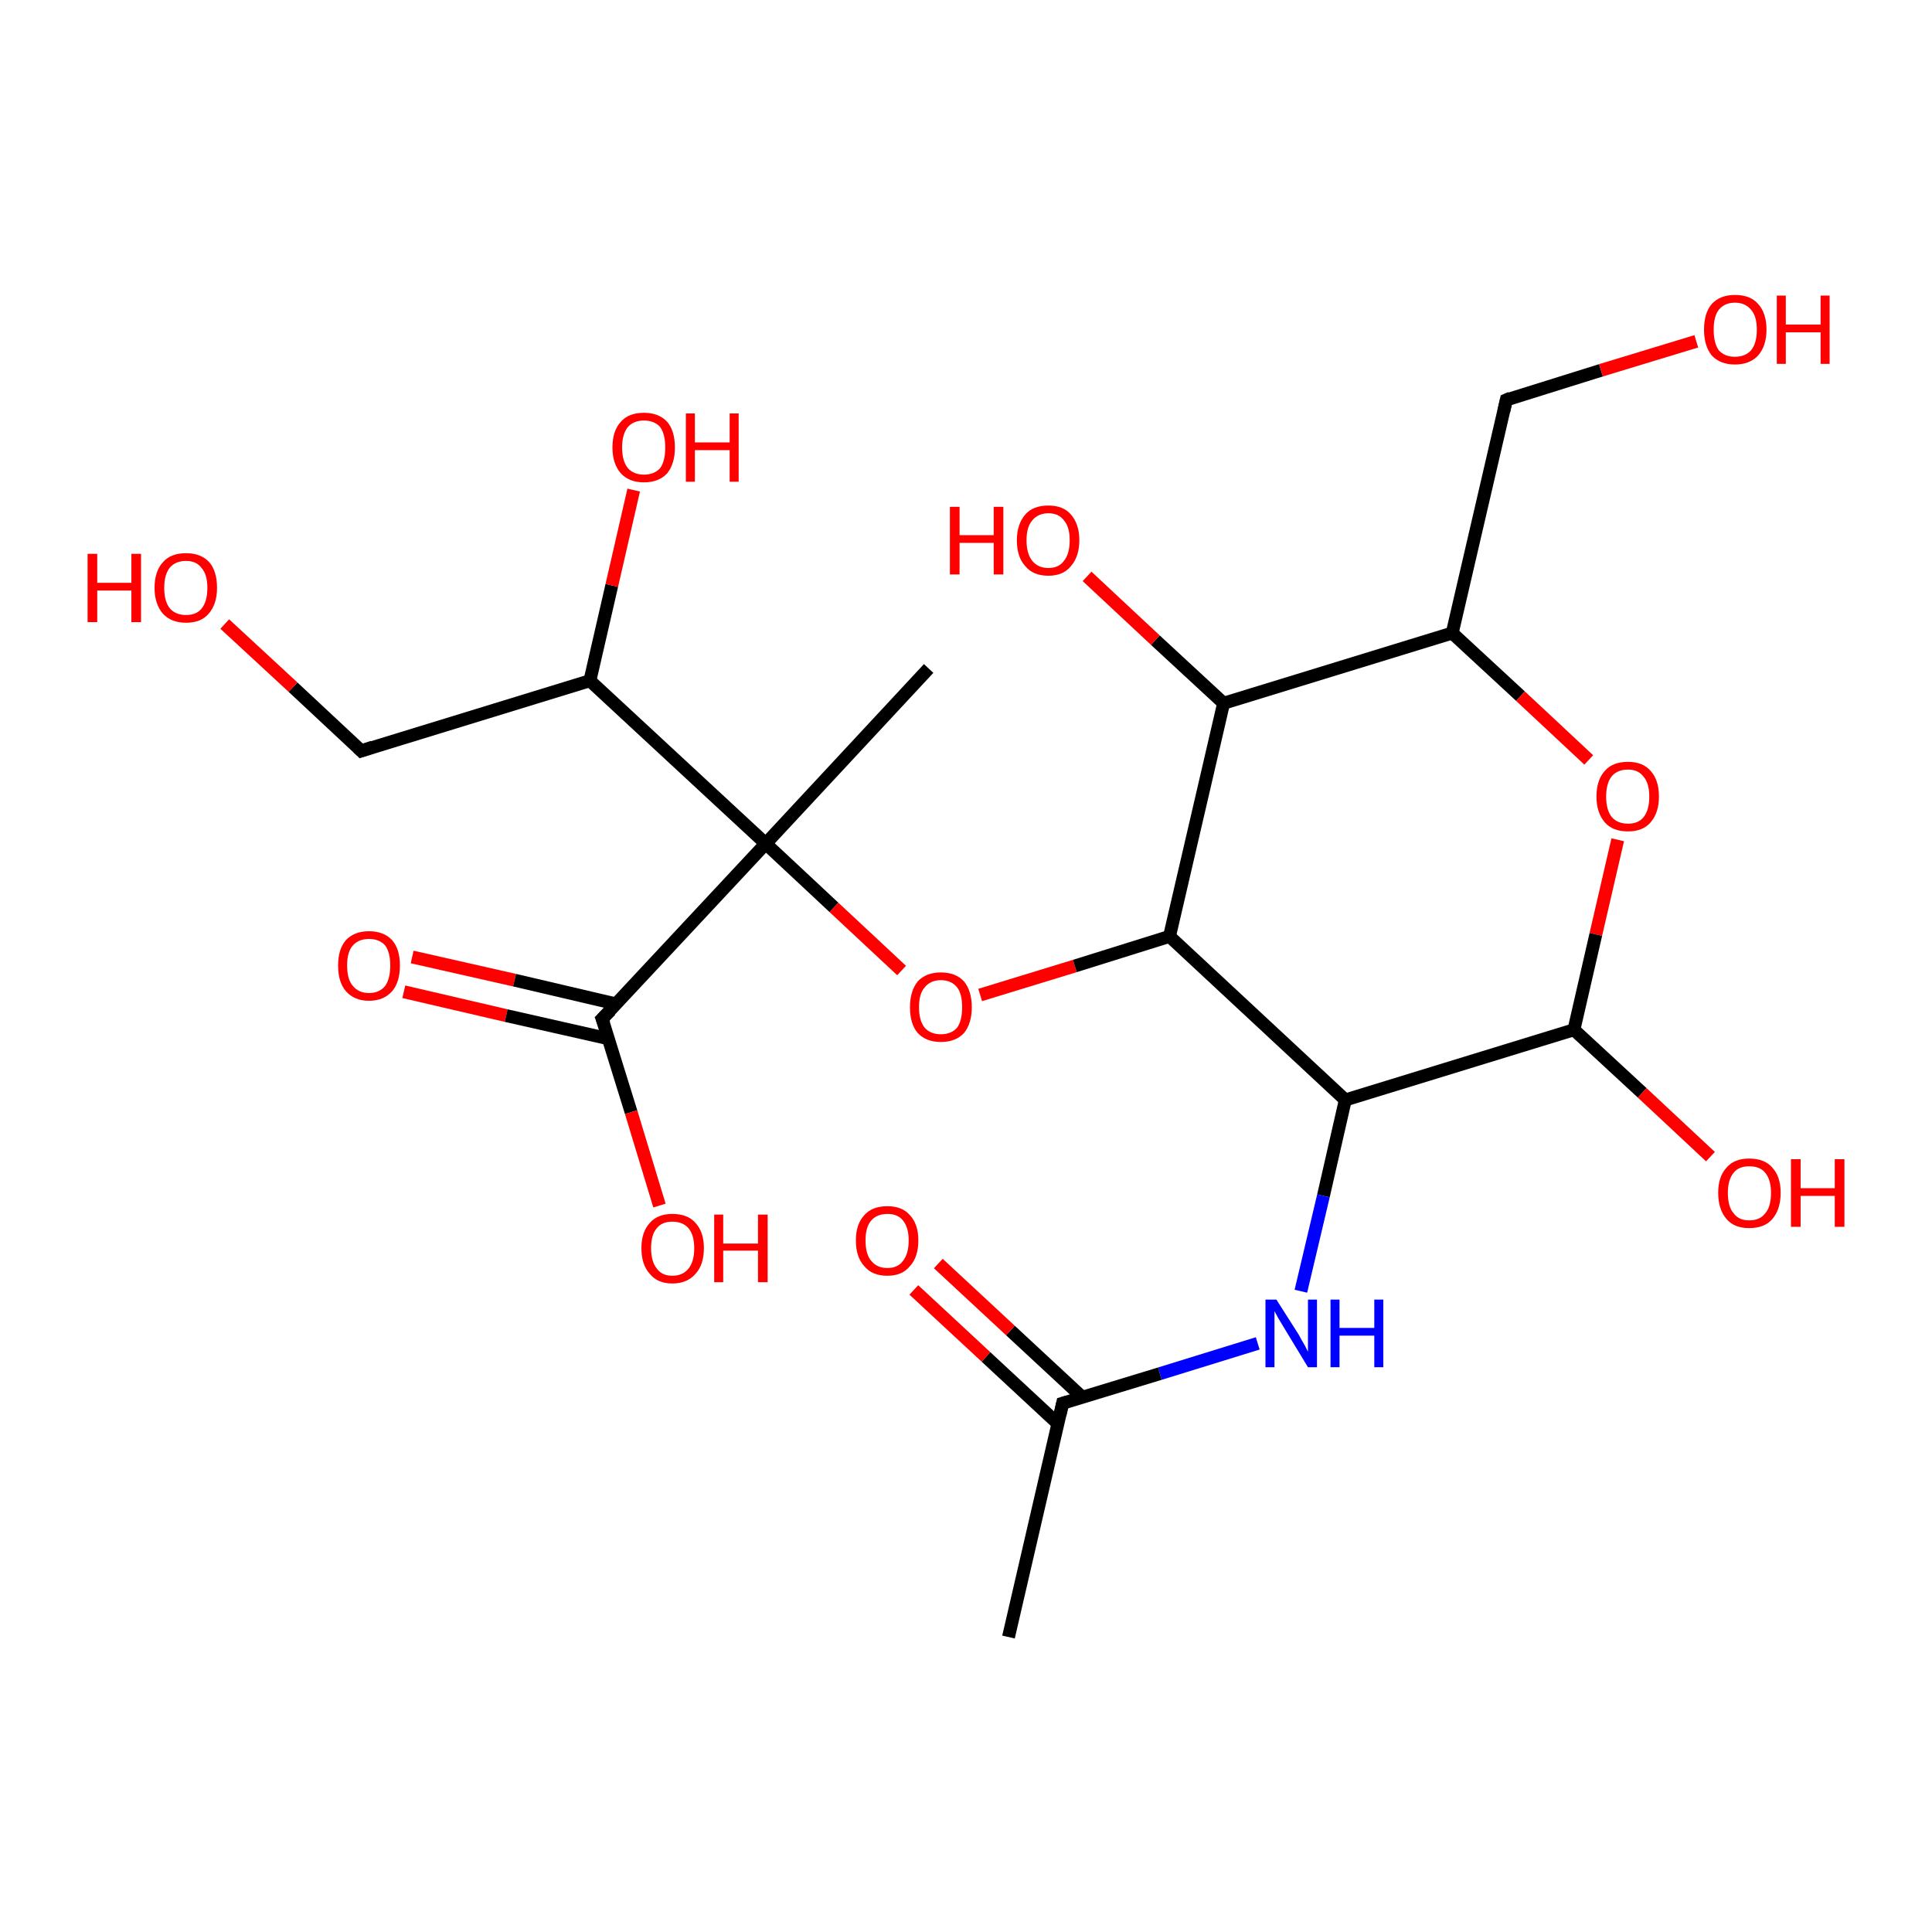 <?xml version='1.0' encoding='iso-8859-1'?>
<svg version='1.1' baseProfile='full'
              xmlns='http://www.w3.org/2000/svg'
                      xmlns:rdkit='http://www.rdkit.org/xml'
                      xmlns:xlink='http://www.w3.org/1999/xlink'
                  xml:space='preserve'
width='300px' height='300px' viewBox='0 0 300 300'>
<!-- END OF HEADER -->
<rect style='opacity:1.0;fill:#FFFFFF;stroke:none' width='300.0' height='300.0' x='0.0' y='0.0'> </rect>
<path class='bond-0 atom-0 atom-1' d='M 64.0,148.6 L 79.9,152.2' style='fill:none;fill-rule:evenodd;stroke:#FF0000;stroke-width:2.0px;stroke-linecap:butt;stroke-linejoin:miter;stroke-opacity:1' />
<path class='bond-0 atom-0 atom-1' d='M 79.9,152.2 L 95.7,155.9' style='fill:none;fill-rule:evenodd;stroke:#000000;stroke-width:2.0px;stroke-linecap:butt;stroke-linejoin:miter;stroke-opacity:1' />
<path class='bond-0 atom-0 atom-1' d='M 62.7,154.0 L 78.6,157.7' style='fill:none;fill-rule:evenodd;stroke:#FF0000;stroke-width:2.0px;stroke-linecap:butt;stroke-linejoin:miter;stroke-opacity:1' />
<path class='bond-0 atom-0 atom-1' d='M 78.6,157.7 L 94.5,161.3' style='fill:none;fill-rule:evenodd;stroke:#000000;stroke-width:2.0px;stroke-linecap:butt;stroke-linejoin:miter;stroke-opacity:1' />
<path class='bond-1 atom-1 atom-2' d='M 93.5,158.2 L 98.0,172.7' style='fill:none;fill-rule:evenodd;stroke:#000000;stroke-width:2.0px;stroke-linecap:butt;stroke-linejoin:miter;stroke-opacity:1' />
<path class='bond-1 atom-1 atom-2' d='M 98.0,172.7 L 102.4,187.2' style='fill:none;fill-rule:evenodd;stroke:#FF0000;stroke-width:2.0px;stroke-linecap:butt;stroke-linejoin:miter;stroke-opacity:1' />
<path class='bond-2 atom-1 atom-3' d='M 93.5,158.2 L 118.9,131.0' style='fill:none;fill-rule:evenodd;stroke:#000000;stroke-width:2.0px;stroke-linecap:butt;stroke-linejoin:miter;stroke-opacity:1' />
<path class='bond-3 atom-3 atom-4' d='M 118.9,131.0 L 129.5,140.9' style='fill:none;fill-rule:evenodd;stroke:#000000;stroke-width:2.0px;stroke-linecap:butt;stroke-linejoin:miter;stroke-opacity:1' />
<path class='bond-3 atom-3 atom-4' d='M 129.5,140.9 L 140.0,150.7' style='fill:none;fill-rule:evenodd;stroke:#FF0000;stroke-width:2.0px;stroke-linecap:butt;stroke-linejoin:miter;stroke-opacity:1' />
<path class='bond-4 atom-4 atom-5' d='M 152.2,154.5 L 166.9,150.0' style='fill:none;fill-rule:evenodd;stroke:#FF0000;stroke-width:2.0px;stroke-linecap:butt;stroke-linejoin:miter;stroke-opacity:1' />
<path class='bond-4 atom-4 atom-5' d='M 166.9,150.0 L 181.6,145.4' style='fill:none;fill-rule:evenodd;stroke:#000000;stroke-width:2.0px;stroke-linecap:butt;stroke-linejoin:miter;stroke-opacity:1' />
<path class='bond-5 atom-5 atom-6' d='M 181.6,145.4 L 190.0,109.2' style='fill:none;fill-rule:evenodd;stroke:#000000;stroke-width:2.0px;stroke-linecap:butt;stroke-linejoin:miter;stroke-opacity:1' />
<path class='bond-6 atom-6 atom-7' d='M 190.0,109.2 L 179.4,99.4' style='fill:none;fill-rule:evenodd;stroke:#000000;stroke-width:2.0px;stroke-linecap:butt;stroke-linejoin:miter;stroke-opacity:1' />
<path class='bond-6 atom-6 atom-7' d='M 179.4,99.4 L 168.8,89.5' style='fill:none;fill-rule:evenodd;stroke:#FF0000;stroke-width:2.0px;stroke-linecap:butt;stroke-linejoin:miter;stroke-opacity:1' />
<path class='bond-7 atom-6 atom-8' d='M 190.0,109.2 L 225.5,98.3' style='fill:none;fill-rule:evenodd;stroke:#000000;stroke-width:2.0px;stroke-linecap:butt;stroke-linejoin:miter;stroke-opacity:1' />
<path class='bond-8 atom-8 atom-9' d='M 225.5,98.3 L 236.1,108.1' style='fill:none;fill-rule:evenodd;stroke:#000000;stroke-width:2.0px;stroke-linecap:butt;stroke-linejoin:miter;stroke-opacity:1' />
<path class='bond-8 atom-8 atom-9' d='M 236.1,108.1 L 246.7,118.0' style='fill:none;fill-rule:evenodd;stroke:#FF0000;stroke-width:2.0px;stroke-linecap:butt;stroke-linejoin:miter;stroke-opacity:1' />
<path class='bond-9 atom-9 atom-10' d='M 251.2,130.4 L 247.8,145.1' style='fill:none;fill-rule:evenodd;stroke:#FF0000;stroke-width:2.0px;stroke-linecap:butt;stroke-linejoin:miter;stroke-opacity:1' />
<path class='bond-9 atom-9 atom-10' d='M 247.8,145.1 L 244.4,159.9' style='fill:none;fill-rule:evenodd;stroke:#000000;stroke-width:2.0px;stroke-linecap:butt;stroke-linejoin:miter;stroke-opacity:1' />
<path class='bond-10 atom-10 atom-11' d='M 244.4,159.9 L 255.0,169.7' style='fill:none;fill-rule:evenodd;stroke:#000000;stroke-width:2.0px;stroke-linecap:butt;stroke-linejoin:miter;stroke-opacity:1' />
<path class='bond-10 atom-10 atom-11' d='M 255.0,169.7 L 265.6,179.6' style='fill:none;fill-rule:evenodd;stroke:#FF0000;stroke-width:2.0px;stroke-linecap:butt;stroke-linejoin:miter;stroke-opacity:1' />
<path class='bond-11 atom-10 atom-12' d='M 244.4,159.9 L 208.9,170.8' style='fill:none;fill-rule:evenodd;stroke:#000000;stroke-width:2.0px;stroke-linecap:butt;stroke-linejoin:miter;stroke-opacity:1' />
<path class='bond-12 atom-12 atom-13' d='M 208.9,170.8 L 205.5,185.7' style='fill:none;fill-rule:evenodd;stroke:#000000;stroke-width:2.0px;stroke-linecap:butt;stroke-linejoin:miter;stroke-opacity:1' />
<path class='bond-12 atom-12 atom-13' d='M 205.5,185.7 L 202.0,200.5' style='fill:none;fill-rule:evenodd;stroke:#0000FF;stroke-width:2.0px;stroke-linecap:butt;stroke-linejoin:miter;stroke-opacity:1' />
<path class='bond-13 atom-13 atom-14' d='M 195.3,208.6 L 180.1,213.3' style='fill:none;fill-rule:evenodd;stroke:#0000FF;stroke-width:2.0px;stroke-linecap:butt;stroke-linejoin:miter;stroke-opacity:1' />
<path class='bond-13 atom-13 atom-14' d='M 180.1,213.3 L 165.0,217.9' style='fill:none;fill-rule:evenodd;stroke:#000000;stroke-width:2.0px;stroke-linecap:butt;stroke-linejoin:miter;stroke-opacity:1' />
<path class='bond-14 atom-14 atom-15' d='M 168.1,217.0 L 156.9,206.6' style='fill:none;fill-rule:evenodd;stroke:#000000;stroke-width:2.0px;stroke-linecap:butt;stroke-linejoin:miter;stroke-opacity:1' />
<path class='bond-14 atom-14 atom-15' d='M 156.9,206.6 L 145.7,196.2' style='fill:none;fill-rule:evenodd;stroke:#FF0000;stroke-width:2.0px;stroke-linecap:butt;stroke-linejoin:miter;stroke-opacity:1' />
<path class='bond-14 atom-14 atom-15' d='M 164.3,221.1 L 153.1,210.7' style='fill:none;fill-rule:evenodd;stroke:#000000;stroke-width:2.0px;stroke-linecap:butt;stroke-linejoin:miter;stroke-opacity:1' />
<path class='bond-14 atom-14 atom-15' d='M 153.1,210.7 L 141.9,200.3' style='fill:none;fill-rule:evenodd;stroke:#FF0000;stroke-width:2.0px;stroke-linecap:butt;stroke-linejoin:miter;stroke-opacity:1' />
<path class='bond-15 atom-14 atom-16' d='M 165.0,217.9 L 156.6,254.2' style='fill:none;fill-rule:evenodd;stroke:#000000;stroke-width:2.0px;stroke-linecap:butt;stroke-linejoin:miter;stroke-opacity:1' />
<path class='bond-16 atom-8 atom-17' d='M 225.5,98.3 L 233.9,62.1' style='fill:none;fill-rule:evenodd;stroke:#000000;stroke-width:2.0px;stroke-linecap:butt;stroke-linejoin:miter;stroke-opacity:1' />
<path class='bond-17 atom-17 atom-18' d='M 233.9,62.1 L 248.6,57.5' style='fill:none;fill-rule:evenodd;stroke:#000000;stroke-width:2.0px;stroke-linecap:butt;stroke-linejoin:miter;stroke-opacity:1' />
<path class='bond-17 atom-17 atom-18' d='M 248.6,57.5 L 263.4,53.0' style='fill:none;fill-rule:evenodd;stroke:#FF0000;stroke-width:2.0px;stroke-linecap:butt;stroke-linejoin:miter;stroke-opacity:1' />
<path class='bond-18 atom-3 atom-19' d='M 118.9,131.0 L 144.2,103.8' style='fill:none;fill-rule:evenodd;stroke:#000000;stroke-width:2.0px;stroke-linecap:butt;stroke-linejoin:miter;stroke-opacity:1' />
<path class='bond-19 atom-3 atom-20' d='M 118.9,131.0 L 91.6,105.7' style='fill:none;fill-rule:evenodd;stroke:#000000;stroke-width:2.0px;stroke-linecap:butt;stroke-linejoin:miter;stroke-opacity:1' />
<path class='bond-20 atom-20 atom-21' d='M 91.6,105.7 L 95.0,90.9' style='fill:none;fill-rule:evenodd;stroke:#000000;stroke-width:2.0px;stroke-linecap:butt;stroke-linejoin:miter;stroke-opacity:1' />
<path class='bond-20 atom-20 atom-21' d='M 95.0,90.9 L 98.4,76.1' style='fill:none;fill-rule:evenodd;stroke:#FF0000;stroke-width:2.0px;stroke-linecap:butt;stroke-linejoin:miter;stroke-opacity:1' />
<path class='bond-21 atom-20 atom-22' d='M 91.6,105.7 L 56.1,116.6' style='fill:none;fill-rule:evenodd;stroke:#000000;stroke-width:2.0px;stroke-linecap:butt;stroke-linejoin:miter;stroke-opacity:1' />
<path class='bond-22 atom-22 atom-23' d='M 56.1,116.6 L 45.5,106.7' style='fill:none;fill-rule:evenodd;stroke:#000000;stroke-width:2.0px;stroke-linecap:butt;stroke-linejoin:miter;stroke-opacity:1' />
<path class='bond-22 atom-22 atom-23' d='M 45.5,106.7 L 34.9,96.9' style='fill:none;fill-rule:evenodd;stroke:#FF0000;stroke-width:2.0px;stroke-linecap:butt;stroke-linejoin:miter;stroke-opacity:1' />
<path class='bond-23 atom-12 atom-5' d='M 208.9,170.8 L 181.6,145.4' style='fill:none;fill-rule:evenodd;stroke:#000000;stroke-width:2.0px;stroke-linecap:butt;stroke-linejoin:miter;stroke-opacity:1' />
<path d='M 93.8,159.0 L 93.5,158.2 L 94.8,156.9' style='fill:none;stroke:#000000;stroke-width:2.0px;stroke-linecap:butt;stroke-linejoin:miter;stroke-opacity:1;' />
<path d='M 165.7,217.7 L 165.0,217.9 L 164.6,219.7' style='fill:none;stroke:#000000;stroke-width:2.0px;stroke-linecap:butt;stroke-linejoin:miter;stroke-opacity:1;' />
<path d='M 233.5,63.9 L 233.9,62.1 L 234.6,61.8' style='fill:none;stroke:#000000;stroke-width:2.0px;stroke-linecap:butt;stroke-linejoin:miter;stroke-opacity:1;' />
<path d='M 57.9,116.0 L 56.1,116.6 L 55.6,116.1' style='fill:none;stroke:#000000;stroke-width:2.0px;stroke-linecap:butt;stroke-linejoin:miter;stroke-opacity:1;' />
<path class='atom-0' d='M 52.5 149.9
Q 52.5 147.4, 53.7 146.0
Q 55.0 144.6, 57.3 144.6
Q 59.6 144.6, 60.9 146.0
Q 62.1 147.4, 62.1 149.9
Q 62.1 152.5, 60.9 153.9
Q 59.6 155.4, 57.3 155.4
Q 55.0 155.4, 53.7 153.9
Q 52.5 152.5, 52.5 149.9
M 57.3 154.2
Q 58.9 154.2, 59.8 153.1
Q 60.6 152.0, 60.6 149.9
Q 60.6 147.9, 59.8 146.8
Q 58.9 145.8, 57.3 145.8
Q 55.7 145.8, 54.8 146.8
Q 53.9 147.8, 53.9 149.9
Q 53.9 152.1, 54.8 153.1
Q 55.7 154.2, 57.3 154.2
' fill='#FF0000'/>
<path class='atom-2' d='M 99.6 193.8
Q 99.6 191.3, 100.9 189.9
Q 102.1 188.5, 104.4 188.5
Q 106.8 188.5, 108.0 189.9
Q 109.3 191.3, 109.3 193.8
Q 109.3 196.4, 108.0 197.8
Q 106.7 199.3, 104.4 199.3
Q 102.1 199.3, 100.9 197.8
Q 99.6 196.4, 99.6 193.8
M 104.4 198.1
Q 106.0 198.1, 106.9 197.0
Q 107.8 195.9, 107.8 193.8
Q 107.8 191.8, 106.9 190.7
Q 106.0 189.7, 104.4 189.7
Q 102.8 189.7, 102.0 190.7
Q 101.1 191.7, 101.1 193.8
Q 101.1 195.9, 102.0 197.0
Q 102.8 198.1, 104.4 198.1
' fill='#FF0000'/>
<path class='atom-2' d='M 110.9 188.6
L 112.3 188.6
L 112.3 193.1
L 117.7 193.1
L 117.7 188.6
L 119.2 188.6
L 119.2 199.1
L 117.7 199.1
L 117.7 194.2
L 112.3 194.2
L 112.3 199.1
L 110.9 199.1
L 110.9 188.6
' fill='#FF0000'/>
<path class='atom-4' d='M 141.3 156.4
Q 141.3 153.9, 142.5 152.4
Q 143.8 151.0, 146.1 151.0
Q 148.4 151.0, 149.7 152.4
Q 150.9 153.9, 150.9 156.4
Q 150.9 158.9, 149.7 160.4
Q 148.4 161.8, 146.1 161.8
Q 143.8 161.8, 142.5 160.4
Q 141.3 159.0, 141.3 156.4
M 146.1 160.6
Q 147.7 160.6, 148.6 159.6
Q 149.4 158.5, 149.4 156.4
Q 149.4 154.3, 148.6 153.3
Q 147.7 152.2, 146.1 152.2
Q 144.5 152.2, 143.6 153.3
Q 142.7 154.3, 142.7 156.4
Q 142.7 158.5, 143.6 159.6
Q 144.5 160.6, 146.1 160.6
' fill='#FF0000'/>
<path class='atom-7' d='M 147.5 78.7
L 149.0 78.7
L 149.0 83.1
L 154.3 83.1
L 154.3 78.7
L 155.8 78.7
L 155.8 89.2
L 154.3 89.2
L 154.3 84.3
L 149.0 84.3
L 149.0 89.2
L 147.5 89.2
L 147.5 78.7
' fill='#FF0000'/>
<path class='atom-7' d='M 157.9 83.9
Q 157.9 81.4, 159.2 79.9
Q 160.4 78.5, 162.8 78.5
Q 165.1 78.5, 166.3 79.9
Q 167.6 81.4, 167.6 83.9
Q 167.6 86.4, 166.3 87.9
Q 165.1 89.4, 162.8 89.4
Q 160.4 89.4, 159.2 87.9
Q 157.9 86.5, 157.9 83.9
M 162.8 88.2
Q 164.4 88.2, 165.2 87.1
Q 166.1 86.0, 166.1 83.9
Q 166.1 81.8, 165.2 80.8
Q 164.4 79.7, 162.8 79.7
Q 161.2 79.7, 160.3 80.8
Q 159.4 81.8, 159.4 83.9
Q 159.4 86.0, 160.3 87.1
Q 161.2 88.2, 162.8 88.2
' fill='#FF0000'/>
<path class='atom-9' d='M 247.9 123.7
Q 247.9 121.1, 249.2 119.7
Q 250.4 118.3, 252.8 118.3
Q 255.1 118.3, 256.3 119.7
Q 257.6 121.1, 257.6 123.7
Q 257.6 126.2, 256.3 127.7
Q 255.1 129.1, 252.8 129.1
Q 250.4 129.1, 249.2 127.7
Q 247.9 126.2, 247.9 123.7
M 252.8 127.9
Q 254.4 127.9, 255.2 126.9
Q 256.1 125.8, 256.1 123.7
Q 256.1 121.6, 255.2 120.6
Q 254.4 119.5, 252.8 119.5
Q 251.2 119.5, 250.3 120.5
Q 249.4 121.6, 249.4 123.7
Q 249.4 125.8, 250.3 126.9
Q 251.2 127.9, 252.8 127.9
' fill='#FF0000'/>
<path class='atom-11' d='M 266.8 185.2
Q 266.8 182.7, 268.1 181.3
Q 269.3 179.9, 271.6 179.9
Q 274.0 179.9, 275.2 181.3
Q 276.5 182.7, 276.5 185.2
Q 276.5 187.8, 275.2 189.3
Q 274.0 190.7, 271.6 190.7
Q 269.3 190.7, 268.1 189.3
Q 266.8 187.8, 266.8 185.2
M 271.6 189.5
Q 273.3 189.5, 274.1 188.4
Q 275.0 187.4, 275.0 185.2
Q 275.0 183.2, 274.1 182.1
Q 273.3 181.1, 271.6 181.1
Q 270.0 181.1, 269.2 182.1
Q 268.3 183.2, 268.3 185.2
Q 268.3 187.4, 269.2 188.4
Q 270.0 189.5, 271.6 189.5
' fill='#FF0000'/>
<path class='atom-11' d='M 278.1 180.0
L 279.6 180.0
L 279.6 184.5
L 284.9 184.5
L 284.9 180.0
L 286.4 180.0
L 286.4 190.5
L 284.9 190.5
L 284.9 185.7
L 279.6 185.7
L 279.6 190.5
L 278.1 190.5
L 278.1 180.0
' fill='#FF0000'/>
<path class='atom-13' d='M 198.2 201.8
L 201.7 207.3
Q 202.0 207.9, 202.6 208.9
Q 203.1 209.9, 203.1 209.9
L 203.1 201.8
L 204.5 201.8
L 204.5 212.3
L 203.1 212.3
L 199.4 206.2
Q 199.0 205.5, 198.5 204.7
Q 198.0 203.8, 197.9 203.6
L 197.9 212.3
L 196.5 212.3
L 196.5 201.8
L 198.2 201.8
' fill='#0000FF'/>
<path class='atom-13' d='M 206.6 201.8
L 208.0 201.8
L 208.0 206.2
L 213.4 206.2
L 213.4 201.8
L 214.8 201.8
L 214.8 212.3
L 213.4 212.3
L 213.4 207.4
L 208.0 207.4
L 208.0 212.3
L 206.6 212.3
L 206.6 201.8
' fill='#0000FF'/>
<path class='atom-15' d='M 132.9 192.6
Q 132.9 190.1, 134.2 188.7
Q 135.4 187.3, 137.8 187.3
Q 140.1 187.3, 141.3 188.7
Q 142.6 190.1, 142.6 192.6
Q 142.6 195.2, 141.3 196.6
Q 140.1 198.1, 137.8 198.1
Q 135.4 198.1, 134.2 196.6
Q 132.9 195.2, 132.9 192.6
M 137.8 196.9
Q 139.4 196.9, 140.2 195.8
Q 141.1 194.7, 141.1 192.6
Q 141.1 190.6, 140.2 189.5
Q 139.4 188.5, 137.8 188.5
Q 136.2 188.5, 135.3 189.5
Q 134.4 190.5, 134.4 192.6
Q 134.4 194.8, 135.3 195.8
Q 136.2 196.9, 137.8 196.9
' fill='#FF0000'/>
<path class='atom-18' d='M 264.6 51.2
Q 264.6 48.6, 265.8 47.2
Q 267.1 45.8, 269.4 45.8
Q 271.8 45.8, 273.0 47.2
Q 274.3 48.6, 274.3 51.2
Q 274.3 53.7, 273.0 55.2
Q 271.7 56.6, 269.4 56.6
Q 267.1 56.6, 265.8 55.2
Q 264.6 53.7, 264.6 51.2
M 269.4 55.4
Q 271.0 55.4, 271.9 54.4
Q 272.8 53.3, 272.8 51.2
Q 272.8 49.1, 271.9 48.1
Q 271.0 47.0, 269.4 47.0
Q 267.8 47.0, 266.9 48.1
Q 266.1 49.1, 266.1 51.2
Q 266.1 53.3, 266.9 54.4
Q 267.8 55.4, 269.4 55.4
' fill='#FF0000'/>
<path class='atom-18' d='M 275.9 45.9
L 277.3 45.9
L 277.3 50.4
L 282.7 50.4
L 282.7 45.9
L 284.1 45.9
L 284.1 56.5
L 282.7 56.5
L 282.7 51.6
L 277.3 51.6
L 277.3 56.5
L 275.9 56.5
L 275.9 45.9
' fill='#FF0000'/>
<path class='atom-21' d='M 95.1 69.5
Q 95.1 66.9, 96.4 65.5
Q 97.6 64.1, 100.0 64.1
Q 102.3 64.1, 103.6 65.5
Q 104.8 66.9, 104.8 69.5
Q 104.8 72.0, 103.6 73.5
Q 102.3 74.9, 100.0 74.9
Q 97.7 74.9, 96.4 73.5
Q 95.1 72.0, 95.1 69.5
M 100.0 73.7
Q 101.6 73.7, 102.5 72.7
Q 103.3 71.6, 103.3 69.5
Q 103.3 67.4, 102.5 66.3
Q 101.6 65.3, 100.0 65.3
Q 98.4 65.3, 97.5 66.3
Q 96.6 67.4, 96.6 69.5
Q 96.6 71.6, 97.5 72.7
Q 98.4 73.7, 100.0 73.7
' fill='#FF0000'/>
<path class='atom-21' d='M 106.5 64.2
L 107.9 64.2
L 107.9 68.7
L 113.3 68.7
L 113.3 64.2
L 114.7 64.2
L 114.7 74.8
L 113.3 74.8
L 113.3 69.9
L 107.9 69.9
L 107.9 74.8
L 106.5 74.8
L 106.5 64.2
' fill='#FF0000'/>
<path class='atom-23' d='M 13.6 86.0
L 15.1 86.0
L 15.1 90.5
L 20.4 90.5
L 20.4 86.0
L 21.9 86.0
L 21.9 96.6
L 20.4 96.6
L 20.4 91.7
L 15.1 91.7
L 15.1 96.6
L 13.6 96.6
L 13.6 86.0
' fill='#FF0000'/>
<path class='atom-23' d='M 24.0 91.3
Q 24.0 88.7, 25.3 87.3
Q 26.5 85.9, 28.9 85.9
Q 31.2 85.9, 32.5 87.3
Q 33.7 88.7, 33.7 91.3
Q 33.7 93.8, 32.4 95.3
Q 31.2 96.7, 28.9 96.7
Q 26.6 96.7, 25.3 95.3
Q 24.0 93.8, 24.0 91.3
M 28.9 95.5
Q 30.5 95.5, 31.3 94.5
Q 32.2 93.4, 32.2 91.3
Q 32.2 89.2, 31.3 88.2
Q 30.5 87.1, 28.9 87.1
Q 27.3 87.1, 26.4 88.1
Q 25.5 89.2, 25.5 91.3
Q 25.5 93.4, 26.4 94.5
Q 27.3 95.5, 28.9 95.5
' fill='#FF0000'/>
</svg>
